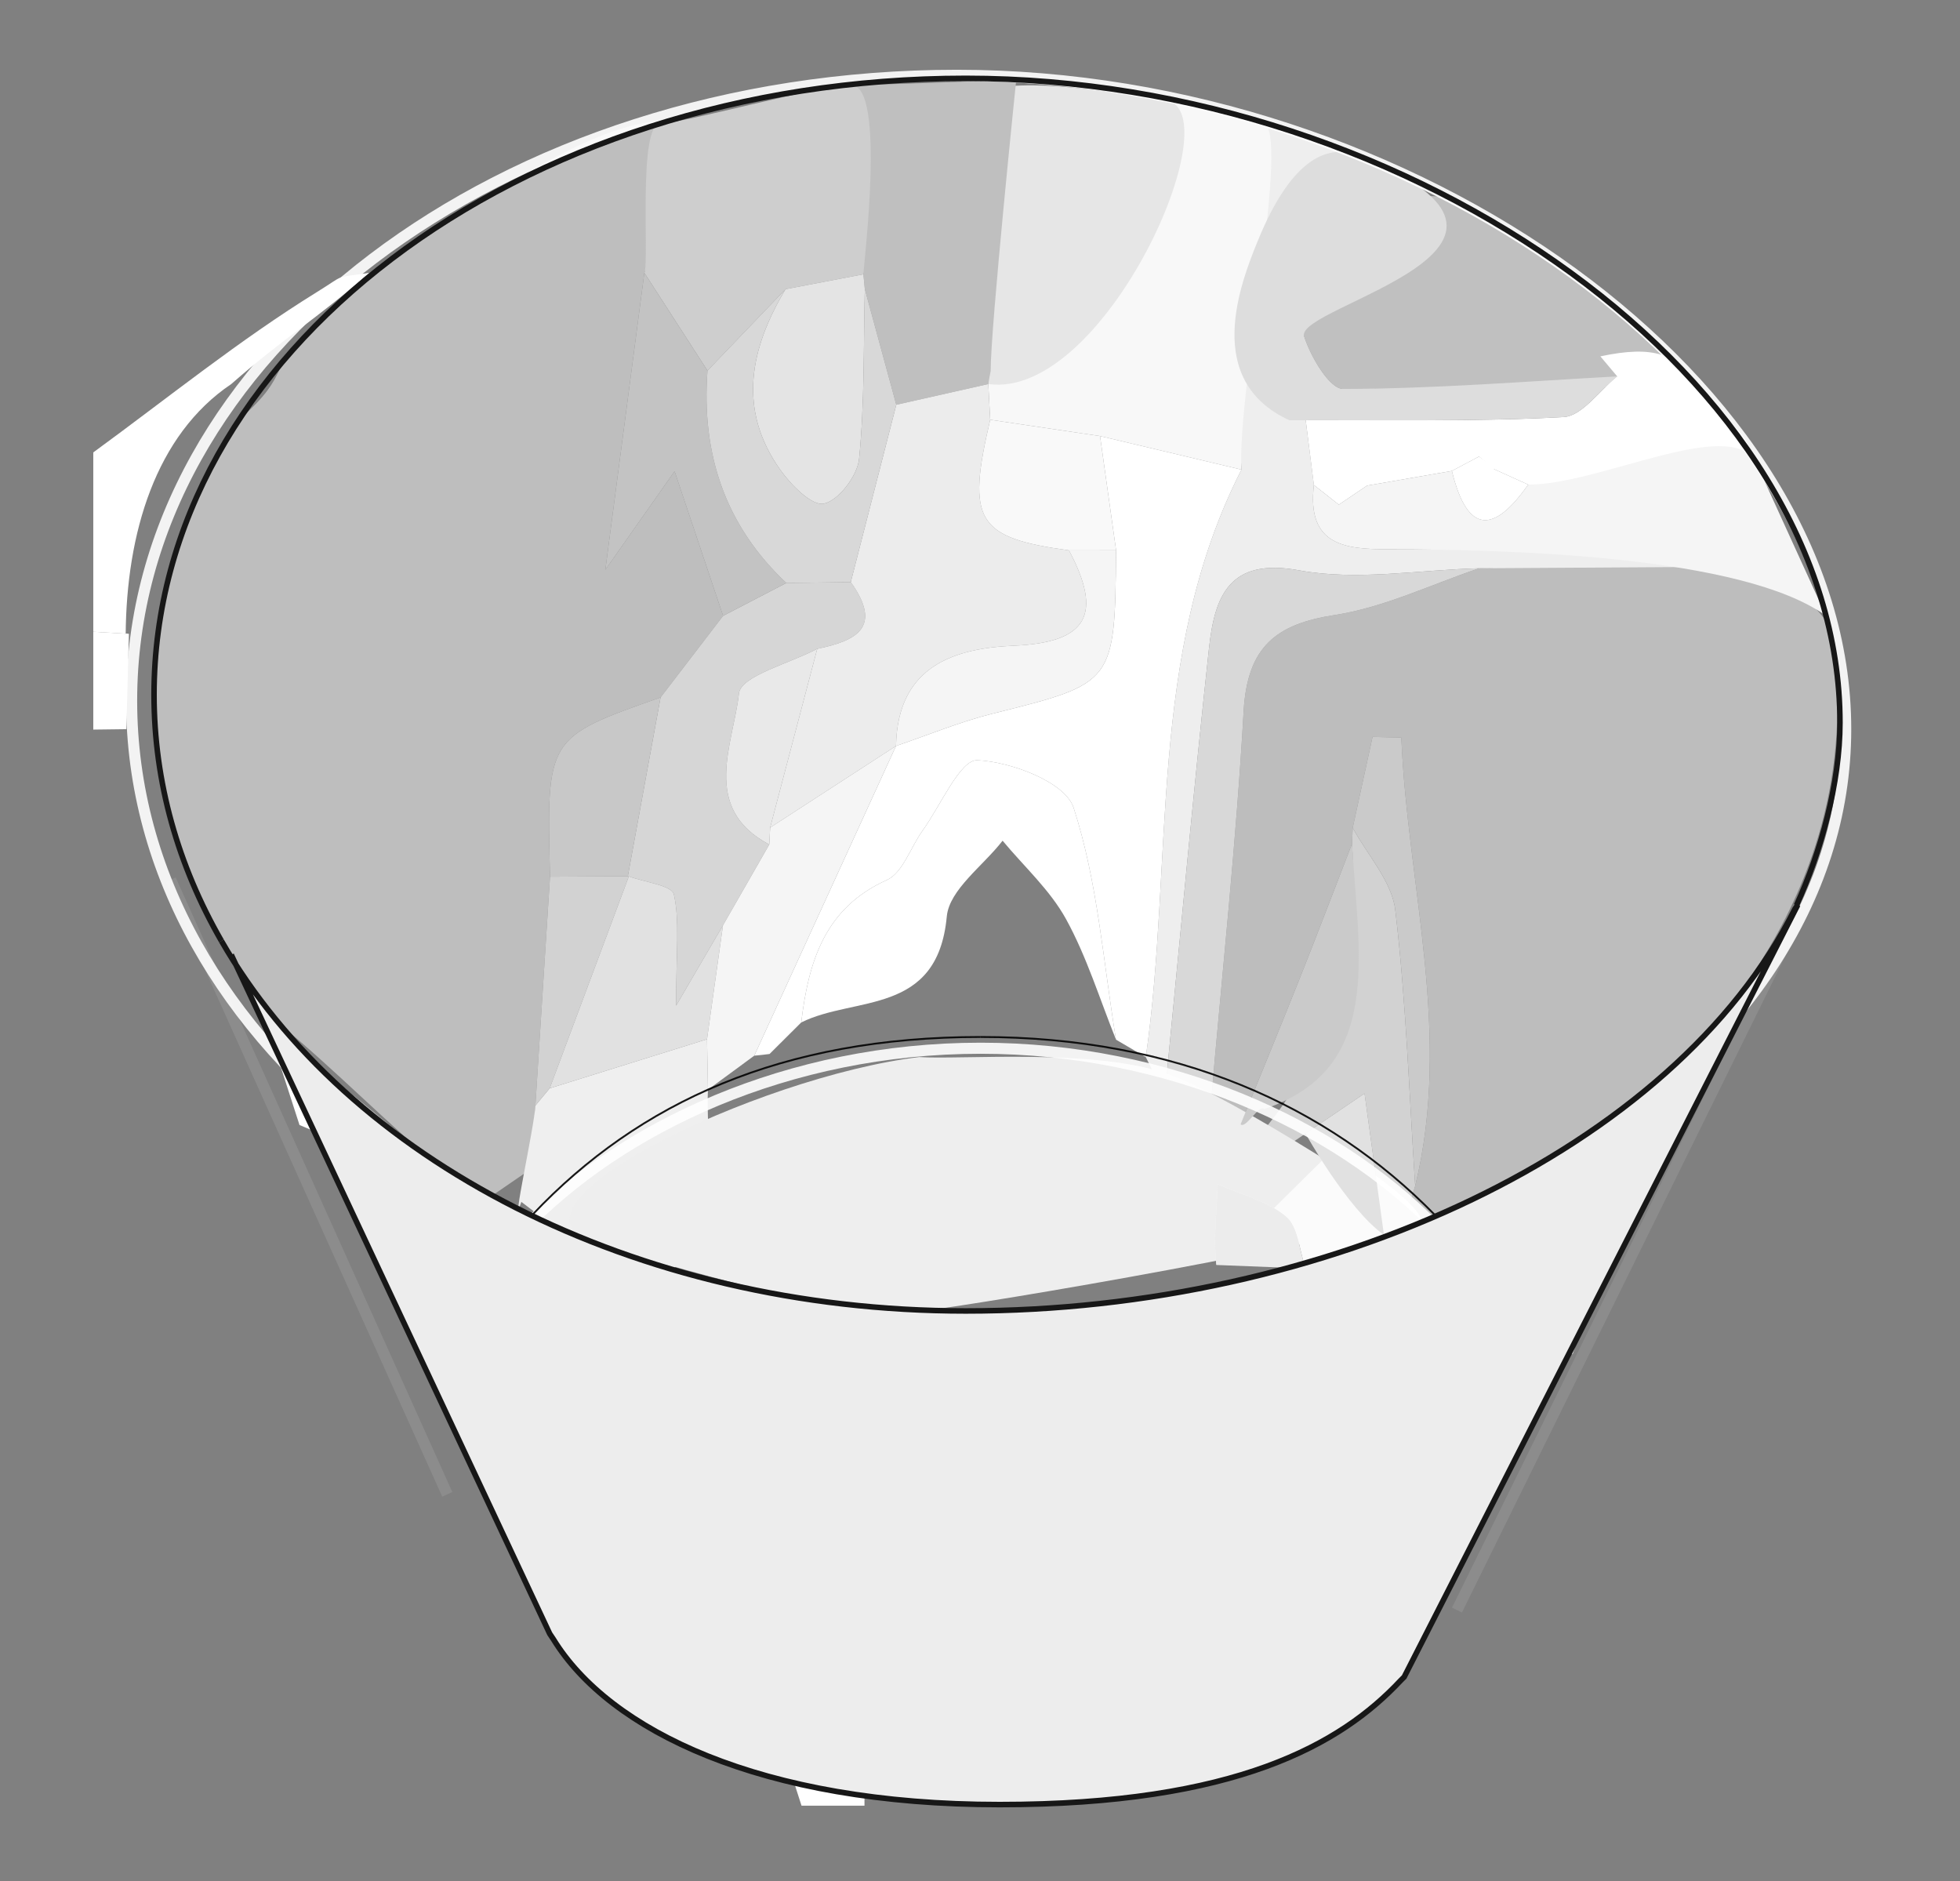 <?xml version="1.0" encoding="utf-8"?>
<!-- Generator: Adobe Illustrator 16.0.0, SVG Export Plug-In . SVG Version: 6.00 Build 0)  -->
<!DOCTYPE svg PUBLIC "-//W3C//DTD SVG 1.1//EN" "http://www.w3.org/Graphics/SVG/1.1/DTD/svg11.dtd">
<svg version="1.1" id="Layer_1" xmlns="http://www.w3.org/2000/svg" xmlns:xlink="http://www.w3.org/1999/xlink" x="0px" y="0px"
	 width="1061.33px" height="1018.45px" viewBox="0 0 1061.33 1018.45" enable-background="new 0 0 1061.33 1018.45"
	 xml:space="preserve">
<rect x="0" y="0" width="1061.33" height="1018.45" fill="#808080" stroke="none"/>
<g>
	<path fill-rule="evenodd" clip-rule="evenodd" fill="#BEBEBE" d="M229.111,127.944c45.395-27.142,94.451-62.846,134.222-62.846
		c-2.802,5.847-11.62,76.782-14.422,82.627c-6.764,51.496-13.525,102.988-21.116,160.767c12.564-17.861,21.63-30.759,37.489-53.306
		c11.028,32.847,18.648,55.547,26.268,78.256c-11.287,14.715-22.572,29.441-33.857,44.165
		c-61.789,21.759-61.789,21.759-59.865,97.064c-2.639,41.313-5.282,82.626-7.918,123.928c-0.492,11.234-0.983,22.468-1.469,33.693
		c-8.55,5.862-17.095,11.724-25.645,17.587c-7.917-5.812-15.841-11.615-23.765-17.414c-31.494-25.968-56.07-51.935-87.561-77.911
		c-37.911-51.446-54.28-78.013-68.063-159.523c0.461-17.2,1.587-34.139,2.049-51.333l3.845-22.37
		c16.415-56.707,15.9-55.201,40.144-94.056c30.12-26.424,12.93-26.187,43.051-52.602
		C174.786,168.774,200.483,152.116,229.111,127.944z"/>
	<path fill-rule="evenodd" clip-rule="evenodd" fill="#BDBDBD" d="M953.891,306.75c45.305,30.912,40.575,35.297,41.009,72.396
		c1.431,122.309-86.879,199.283-109.816,220.35c-37.007,22.538-74.01,45.065-111.017,67.598c-2.322,1.011-4.731,1.692-7.224,2.045
		c-2.623-1.034-5.306-1.88-8.05-2.519c2.511-8.171,5.02-16.343,7.528-24.507c20.18-82.746-4.11-161.914-7.514-242.762
		c-5.193-0.121-10.392-0.241-15.585-0.361c-3.585,16.406-7.162,32.813-10.74,49.217c-0.125,2.844-0.238,5.69-0.343,8.533
		c-9.29,23.987-18.43,48.032-27.927,71.929c-10.643,26.767-21.618,53.407-32.446,80.098c-5.382-3.561-10.772-7.129-16.159-10.69
		c6.145-70.96,13.768-141.835,17.8-212.924c1.998-35.173,17.72-47.278,49.332-52.148c26.717-4.114,52.234-16.553,78.285-25.313
		C851.98,307.38,908.585,275.837,953.891,306.75z"/>
	<path fill-rule="evenodd" clip-rule="evenodd" fill="#C0C0C0" d="M698.218,130.19c28.409,0,60.313-34.224,90.719-21.016
		s60.056,37.361,87.773,58.276c3.041,3.612,38.238,36.873,41.278,40.485c-49.48,2.724-141.238,2.553-190.725,2.646
		c-7.254,0.019-17.572-17.371-21.098-28.525C700.981,165.623,700.627,147.563,698.218,130.19z"/>
	<path fill-rule="evenodd" clip-rule="evenodd" fill="#EEEEEE" d="M953.891,306.75c-50.955,0.313-101.911,0.63-152.866,0.941
		c-32.616,0.818-66.134,6.913-97.606,1.112c-37.826-6.966-45.68,13.939-48.767,42.294c-8.576,78.789-15.726,157.75-23.447,236.658
		c-0.01,0.009-1.999,1.975-1.989,1.975c-2.923-5.786-5.848-11.569-8.776-17.345c15.252-106.393,0.657-217.994,51.815-318.113
		c-2.708-41.36,3.678-149.787,0.969-191.151c5.682,0,56.867,21.239,62.548,21.239c-10.973,38.02-75.663,121.62-28.74,143.138
		c1.474,11.688,2.947,23.39,4.439,35.097c-3.969,32.915,17.167,34.752,39.963,34.794c67.488,0.121,134.974,0.344,202.458,0.533
		C953.891,300.862,953.891,303.813,953.891,306.75z"/>
	<path fill-rule="evenodd" clip-rule="evenodd" fill="#FFFFFF" d="M711.446,262.584c-1.468-11.696-2.941-23.398-4.415-35.086
		c46.559-0.216,93.182,0.888,139.614-1.681c10.042-0.552,19.399-14.339,29.069-22.027c-3.039-3.612-6.079-7.233-9.12-10.845
		c29.102-6.208,41.677-1.076,51.395,14.992c14.81,24.486,22.834,16.107,32.646,41.909c-3.299,5.837-3.338,6.792-6.638,12.629
		c-38.825-0.028-77.652-0.053-116.476-0.086c-6.18-2.803-12.364-5.604-18.549-8.407c-2.7-2.267-5.405-4.534-8.106-6.801
		c-4.892,2.604-9.783,5.208-14.673,7.802c-15.313,2.646-30.622,5.294-45.934,7.941c-5.097,3.439-10.198,6.877-15.295,10.319
		C720.457,269.69,715.955,266.137,711.446,262.584z"/>
	<path fill-rule="evenodd" clip-rule="evenodd" fill="#FFFFFF" d="M50.512,244.955c40.167-29.328,79.069-60.855,121.158-86.859
		c16.07-9.931,8.243-7.336,28.284-10.371c-30.116,26.417-44.596,33.786-74.721,60.211c-41.052,27.604-56.814,80.927-57.176,135.763
		c0,0,1.762-0.482,1.75-0.491c-6.437-0.378-12.867-0.765-19.295-1.146C50.512,309.691,50.512,277.329,50.512,244.955z"/>
	<path fill-rule="evenodd" clip-rule="evenodd" fill="#F5F5F5" d="M988.787,333.435c-44.95-32.467-169.865-35.924-237.354-36.045
		c-22.796-0.042-43.932-1.88-39.963-34.794c4.484,3.542,8.986,7.095,13.494,10.646c5.097-3.441,10.198-6.88,15.295-10.319
		c15.312-2.647,30.62-5.295,45.926-7.941c8.427,34.467,22.708,33.958,41.336,7.407c38.823,0.033,108.193-36.815,123.113-12.543"/>
	<path fill-rule="evenodd" clip-rule="evenodd" fill="#F8F8F8" d="M683.715,66.133c16.021,3.563-14.169,146.779-11.456,188.139
		c-25.525-6.059-51.064-12.119-76.593-18.169c-19.825-2.942-39.654-5.881-59.482-8.83c-0.343-6.448-0.683-12.897-1.025-19.346
		c0.375-2.354,0.804-4.697,1.281-7.027c63.017,8.82,80.501-80.562,100.173-146.645C645.137,54.255,667.695,62.57,683.715,66.133z"/>
	<path fill-rule="evenodd" clip-rule="evenodd" fill="#E6E6E6" d="M631.215,54.255c36.604,5.74-33.04,162.493-96.056,153.672
		c-0.048-23.569-53.788-143.451-23.813-153.672C544.77,42.859,567.305,44.234,631.215,54.255z"/>
	<path fill-rule="evenodd" clip-rule="evenodd" fill="#BFBFBF" d="M550.299,43.112c0,0-13.908,134.218-13.859,157.789
		c-0.478,2.33-0.907,4.673-1.277,7.036c-16.607,3.75-33.22,7.484-49.831,11.217c-5.685-20.896-11.364-41.786-17.049-62.676
		c-0.242-2.657-0.495-5.302-0.758-7.956c0.197-6.106-15.85-96.191-15.653-102.305C474.596,46.216,550.299,43.112,550.299,43.112z"/>
	<path fill-rule="evenodd" clip-rule="evenodd" fill="#DDDDDD" d="M875.714,203.79c-9.67,7.688-19.027,21.475-29.069,22.027
		c-46.433,2.569-101.868,1.522-148.427,1.737c-46.923-21.518-26.721-73.725-17.046-97.364c17.046-41.644,36.12-53.252,54.599-45.83
		c124.222,49.896-34.79,81.263-29.604,97.697c3.525,11.154,13.844,28.544,21.098,28.525
		C776.75,210.489,826.234,206.513,875.714,203.79z"/>
	<path fill-rule="evenodd" clip-rule="evenodd" fill="#FFFFFF" d="M434.021,977.678c-11.369-35.301-22.743-70.613-34.109-105.918
		c22.722,23.535,45.445,47.082,68.167,70.617c0.013,11.766,0.021,23.535,0.034,35.301
		C456.748,977.678,445.385,977.678,434.021,977.678z"/>
	<path fill-rule="evenodd" clip-rule="evenodd" fill="#CECECE" d="M461.1,46.216c18.623,0,6.621,96.199,6.428,102.305
		c-14.043,2.67-28.097,5.353-42.153,8.042c-14.091,14.708-28.185,29.416-42.276,44.132c-11.398-17.656-22.792-35.31-34.184-52.97
		c2.798-5.845-3.736-80.921,8.78-80.921C370.21,66.804,442.477,46.216,461.1,46.216z"/>
	<path fill-rule="evenodd" clip-rule="evenodd" fill="#FFFFFF" d="M800.486,977.678c11.439-17.672,22.879-35.354,34.324-53.027"/>
	<path fill-rule="evenodd" clip-rule="evenodd" fill="#FFFFFF" d="M50.512,342.063c6.428,0.381,12.858,0.768,19.295,1.146
		c-0.45,17.202-0.915,34.399-1.376,51.597c-5.972,0.07-11.948,0.149-17.919,0.227C50.512,377.375,50.512,359.719,50.512,342.063z"/>
	<path fill-rule="evenodd" clip-rule="evenodd" fill="#D6D6D6" d="M357.695,377.608c11.285-14.724,22.57-29.45,33.857-44.173
		c11.41-5.933,22.827-11.856,34.239-17.785c11.631-0.166,23.266-0.32,34.9-0.482c17.744,24.886,2.381,31.905-18.168,36.129
		c-14.864,7.958-41.342,14.58-42.384,24.149c-2.961,27.33-20.997,62.055,16.409,81.813c-8.355,14.587-16.708,29.173-25.061,43.761
		c-6.31,10.811-12.62,21.623-25.394,43.51c0-29.234,2.066-45.373-1.176-60.259c-1.068-4.907-15.874-6.607-24.396-9.771l-0.549-0.076
		C345.877,442.146,351.785,409.875,357.695,377.608z"/>
	<path fill-rule="evenodd" clip-rule="evenodd" fill="#EFEFEF" d="M282.308,650.755c-6.13,18.459,7.111-40.921,7.597-52.155
		c2.581-3.122,5.169-6.232,7.757-9.352c28.393-8.856,56.791-17.709,85.184-26.561c0.17,9.102,0.338,18.216,0.509,27.319
		c-1.729,37.322,12.558,79.46-29.343,104.711c-5.18-0.009-10.366-0.017-15.548-0.017l0.348-1.147"/>
	<path fill-rule="evenodd" clip-rule="evenodd" fill="#C3C3C3" d="M425.795,315.649c-11.416,5.929-22.833,11.853-34.243,17.785
		c-7.62-22.701-15.24-45.401-26.268-78.248c-15.859,22.546-24.925,35.444-37.489,53.306c7.591-57.779,14.352-109.271,21.116-160.767
		c11.396,17.66,22.79,35.313,34.184,52.97C379.69,246.042,392.891,284.777,425.795,315.649z"/>
	<path fill-rule="evenodd" clip-rule="evenodd" fill="#C8C8C8" d="M357.695,377.608c-5.91,32.268-11.818,64.538-17.719,96.815
		c-14.045,0.085-28.098,0.171-42.146,0.249C295.906,399.367,295.906,399.367,357.695,377.608z"/>
	<path fill-rule="evenodd" clip-rule="evenodd" fill="#D2D2D2" d="M297.83,474.672c14.048-0.078,28.101-0.164,42.146-0.249
		c-0.004,0,0.545,0.076,0.541,0.076c-14.286,38.253-28.573,76.497-42.855,114.749c-2.588,3.12-5.176,6.23-7.757,9.352
		C292.548,557.298,295.191,515.985,297.83,474.672z"/>
	<path fill-rule="evenodd" clip-rule="evenodd" fill="#FFFFFF" d="M239.033,632.466c-0.718,2.799-1.151,5.655-1.297,8.552
		c-25.185-10.63-50.374-21.262-75.562-31.891c-5.871-18.191-11.747-36.38-17.619-54.572
		C176.048,580.531,207.539,606.499,239.033,632.466z"/>
	<path fill-rule="evenodd" clip-rule="evenodd" fill="#D8D8D8" d="M631.215,587.739c7.711-78.891,14.86-157.853,23.437-236.642
		c3.087-28.355,10.94-49.26,48.767-42.294c31.473,5.801,64.99-0.294,97.606-1.112c-26.051,8.759-51.568,21.199-78.285,25.313
		c-31.612,4.87-47.334,16.975-49.332,52.148c-4.032,71.089-11.655,141.964-17.8,212.924
		C647.478,594.628,639.347,591.185,631.215,587.739z"/>
	<path fill-rule="evenodd" clip-rule="evenodd" fill="#D2D2D2" d="M732.14,456.739c0.104-2.842,0.218-5.689,0.339-8.542
		c8.01,14.827,21.218,29.001,23.069,44.614c5.872,49.476,7.503,99.486,10.773,149.301c-2.509,8.165-5.018,16.336-7.528,24.519
		c-3.132,0.68-6.263,1.351-9.392,2.023c-3.499-25.534-7.003-51.07-10.502-76.598c-16.496,11.192-32.996,22.389-49.495,33.579
		c-3.134-2.87-6.263-5.748-9.396-8.628C719.735,571.385,735.632,517.451,732.14,456.739z"/>
	<path fill-rule="evenodd" clip-rule="evenodd" fill="#FBFBFB" d="M684.474,594.43"/>
	<path fill-rule="evenodd" clip-rule="evenodd" fill="#EEEEEE" d="M760.348,657.876c-24.481,13.588-228.285,48.187-261.051,51.937
		c-40.853,4.676-139.791-25.208-176.688-36.597c-60.747-18.749,87.109-90.246,175.15-100.885
		c21.955,1.543,94.104-4.742,133.457,8.813c39.353,13.555,132.639,76.737,132.644,76.732"/>
	<path fill-rule="evenodd" clip-rule="evenodd" fill="#FBFBFB" d="M723.166,621.175c19.997,14.336,77.609,50.178,26.236,47.479
		c3.129-0.672,6.26-1.343,9.392-2.023c2.744,0.627,33.328-16.913,35.95-15.876c-19.97,5.887-67.841,30.159-87.815,36.049
		c-3.321-9.614-4.021-22.605-10.572-28.064c-10.242-8.544-24.447-11.99-36.976-17.595c-0.505,14.63-2.47,29.45-0.68,43.77"/>
	<path fill-rule="evenodd" clip-rule="evenodd" fill="#CACACA" d="M766.322,642.112c-3.271-49.814-4.901-99.825-10.773-149.301
		c-1.852-15.613-15.06-29.788-23.069-44.614c3.582-16.395,7.159-32.802,10.744-49.208c5.193,0.121,10.392,0.241,15.585,0.361
		C762.211,480.199,786.501,559.366,766.322,642.112z"/>
	<path fill-rule="evenodd" clip-rule="evenodd" fill="#CACACA" d="M684.474,600.525c-2.745-2.758-9.956,10.973-12.701,8.222
		c10.822-26.672,21.798-53.313,32.44-80.079c9.497-23.897,18.637-47.942,27.927-71.929
		C735.632,517.451,749.402,578.792,684.474,600.525z"/>
	<path fill-rule="evenodd" clip-rule="evenodd" fill="#FFFFFF" d="M785.186,678.087c-3.708-3.663-7.412-7.329-11.119-10.993
		c37.007-22.533,74.01-45.06,111.017-67.598c-8.514,13.51-17.027,27.019-25.543,40.538c-19.586,10.442-39.179,20.881-58.766,31.319
		C795.579,673.605,790.383,675.845,785.186,678.087z"/>
	<path fill-rule="evenodd" clip-rule="evenodd" fill="#F3F3F3" d="M502.202,721.684c25.567,5.896,51.13,11.793,76.697,17.691
		c1.461,10.113,4.724,20.354,4.061,30.313c-2.613,39.457-32.42,67.779-67.575,63.34c-41.538-5.242-34.848-38.936-34.574-67.809
		c0.083-8.68,2.768-17.344,4.261-26.018c0.222-5.361,0.447-10.715,0.672-16.078C491.229,722.641,496.718,722.158,502.202,721.684z"
		/>
	<path fill-rule="evenodd" clip-rule="evenodd" fill="#F8F8F8" d="M485.069,739.201c-1.489,8.674-4.174,17.338-4.257,26.018
		c-0.274,28.873-6.964,62.566,34.574,67.809c35.154,4.439,64.961-23.883,67.575-63.34c0.663-9.959-2.6-20.199-4.061-30.313
		c37.141,22.492,12.988,52.105,8.598,79.418c-4.158,7.551-7.392,15.889-12.659,22.482c-12.917,16.182-25.006,42.191-40.628,44.979
		c-29.249,5.205-53.207-13.227-60.885-46.789c-0.953-4.152-3.432-7.922-5.201-11.871
		C471.92,797.748,451.642,762.945,485.069,739.201z"/>
	<path fill-rule="evenodd" clip-rule="evenodd" fill="#FFFFFF" d="M852.099,801.223"/>
	<path fill-rule="evenodd" clip-rule="evenodd" fill="#FCFCFC" d="M851.53,733.301c-11.601-13.942-39.147-48.005-50.755-61.948
		c19.587-10.438,85.689-61.414,105.274-71.857C898.065,623.878,859.516,708.918,851.53,733.301z"/>
	<path fill-rule="evenodd" clip-rule="evenodd" fill="#FFFFFF" d="M595.661,236.103c25.534,6.051,51.073,12.111,76.599,18.169
		c-51.163,100.119-36.568,211.72-51.809,318.113c-5.374-3.164-10.748-6.311-16.127-9.466c-6.945-42.105-9.941-85.598-22.977-125.577
		c-4.525-13.869-33.674-24.853-52.085-25.732c-9.313-0.449-19.867,24.477-29.662,38.079c-6.517,9.052-10.782,22.925-19.346,26.769
		c-33.553,15.062-42.451,44.054-46.394,77.142c-5.717,5.691-11.436,11.38-17.149,17.068c-2.751,0.373-5.51,0.672-8.277,0.922
		c25.58-55.898,51.16-111.796,76.74-167.695l0.004-0.011c17.449-5.913,34.61-13.076,52.4-17.517
		c66.014-16.483,66.093-16.149,66.782-88.392C601.458,277.354,598.563,256.722,595.661,236.103z"/>
	<path fill-rule="evenodd" clip-rule="evenodd" fill="#FFFFFF" d="M809.534,253.465l-0.562,0.516
		c6.185,2.803,12.369,5.604,18.549,8.407c-18.628,26.551-32.909,27.061-41.336-7.407c4.897-2.594,9.789-5.198,14.681-7.802"/>
	<path fill-rule="evenodd" clip-rule="evenodd" fill="#FFFFFF" d="M740.259,262.923c-5.097,3.439-10.198,6.877-15.295,10.319
		C730.061,269.8,735.163,266.362,740.259,262.923z"/>
	<path fill-rule="evenodd" clip-rule="evenodd" fill="#ECECEC" d="M442.523,351.304c20.549-4.232,35.912-11.251,18.158-36.129
		c8.209-32.001,16.427-64.013,24.651-96.022c16.611-3.732,33.224-7.467,49.831-11.217c0.338,6.44,0.678,12.889,1.021,19.337
		c-12.906,54.71-7.358,63.899,42.649,70.71c18.459,34.753,10.034,49.891-29.698,51.613c-31.657,1.382-63.102,10.475-63.958,54.287
		l-0.004,0.011c-22.712,14.732-45.425,29.466-68.143,44.199C425.528,415.835,434.026,383.565,442.523,351.304z"/>
	<path fill-rule="evenodd" clip-rule="evenodd" fill="#F9F9F9" d="M578.833,297.984c-50.007-6.812-55.555-16-42.649-70.71
		c19.828,2.948,39.657,5.888,59.482,8.83c2.896,20.619,5.791,41.25,8.697,61.873C595.852,297.976,587.342,297.984,578.833,297.984z"
		/>
	<path fill-rule="evenodd" clip-rule="evenodd" fill="#E4E4E4" d="M425.375,156.563c14.057-2.689,28.11-5.372,42.153-8.042
		c0.259,2.653,0.513,5.299,0.754,7.956c-0.741,30.692-0.055,61.527-3.087,91.97c-0.917,9.189-11.053,22.432-18.997,24.243
		c-6.417,1.467-17.81-10.007-23.671-18.268C399.19,221.515,406.205,188.634,425.375,156.563z"/>
	<path fill-rule="evenodd" clip-rule="evenodd" fill="#D8D8D8" d="M425.375,156.563c-19.17,32.071-26.185,64.952-2.848,97.858
		c5.861,8.261,17.254,19.735,23.671,18.268c7.944-1.811,18.08-15.054,18.997-24.243c3.032-30.443,2.346-61.278,3.087-91.97
		c5.686,20.891,11.365,41.78,17.049,62.676c-8.224,32.01-16.442,64.021-24.651,96.022c-11.624,0.154-23.258,0.309-34.89,0.474
		c-32.9-30.873-46.101-69.607-42.696-114.955C397.19,185.979,411.284,171.271,425.375,156.563z"/>
	<path fill-rule="evenodd" clip-rule="evenodd" fill="#E1E1E1" d="M297.662,589.248c14.282-38.252,28.569-76.496,42.855-114.749
		c8.526,3.164,23.332,4.864,24.4,9.771c3.243,14.886,1.176,31.024,1.176,60.259c12.774-21.888,19.084-32.699,25.39-43.51
		c-2.879,20.552-5.758,41.114-8.638,61.668C354.453,571.539,326.055,580.392,297.662,589.248z"/>
	<path fill-rule="evenodd" clip-rule="evenodd" fill="#F5F5F5" d="M382.846,562.687c2.88-20.555,5.759-41.116,8.638-61.668
		c8.357-14.587,16.71-29.173,25.071-43.761c0.162-3.06,0.319-6.112,0.476-9.164c22.718-14.733,45.431-29.467,68.143-44.199
		c-25.58,55.898-51.16,111.796-76.74,167.695c-8.358,6.142-16.719,12.279-25.079,18.416
		C383.184,580.903,383.016,571.789,382.846,562.687z"/>
	<path fill-rule="evenodd" clip-rule="evenodd" fill="#E9E9E9" d="M417.03,448.094c-0.157,3.052-0.314,6.104-0.476,9.164
		c-37.412-19.758-19.376-54.483-16.415-81.813c1.042-9.569,27.52-16.191,42.384-24.149
		C434.026,383.565,425.528,415.835,417.03,448.094z"/>
	<path fill-rule="evenodd" clip-rule="evenodd" fill="#E1E1E1" d="M749.402,668.655c-20-14.343-42.474-54.904-42.474-54.904
		s15.476-10.502,31.972-21.694C742.399,617.584,745.903,643.121,749.402,668.655z"/>
	<path fill-rule="evenodd" clip-rule="evenodd" fill="#ECECEC" d="M658.701,684.916c-1.79-14.32,0.175-29.14,0.68-43.77
		c12.528,5.604,26.733,9.051,36.976,17.595c6.552,5.459,7.251,18.45,10.572,28.064"/>
	<path fill-rule="evenodd" clip-rule="evenodd" fill="#FFFFFF" d="M604.324,562.919c-8.829-21.882-15.824-44.838-27.075-65.288
		c-8.686-15.786-22.707-28.414-34.353-42.442c-10.536,13.638-28.86,26.493-30.219,41.055c-5.041,53.864-49.763,42.88-78.816,57.355
		c3.943-33.088,12.841-62.08,46.394-77.142c8.564-3.844,12.829-17.717,19.346-26.769c9.795-13.602,20.349-38.527,29.662-38.079
		c18.411,0.879,47.56,11.864,52.085,25.732C594.382,477.321,597.379,520.813,604.324,562.919z"/>
	<path fill-rule="evenodd" clip-rule="evenodd" fill="#F5F5F5" d="M578.833,297.984c8.509,0,17.019-0.008,25.53-0.008
		c-0.692,72.243-0.771,71.909-66.786,88.392c-17.791,4.44-34.952,11.604-52.4,17.517c0.856-43.812,32.301-52.905,63.958-54.287
		C588.867,347.875,597.292,332.737,578.833,297.984z"/>
</g>
<path fill="none" stroke="#FFFFFF" stroke-width="6" stroke-miterlimit="10" d="M229.613,645.815"/>
<path fill="none" stroke="#FFFFFF" stroke-width="6" stroke-miterlimit="10" d="M828.764,637.241"/>
<line opacity="0.1" fill="none" stroke="#FFFFFF" stroke-width="6" stroke-miterlimit="10" x1="788.937" y1="871.76" x2="984.583" y2="474.672"/>
<line opacity="0.1" fill="none" stroke="#FFFFFF" stroke-width="6" stroke-miterlimit="10" x1="242.209" y1="809.102" x2="92.385" y2="476.318"/>
<g id="Layer_2">
</g>
<line fill="none" x1="242.209" y1="809.102" x2="314.528" y2="933.789"/>
<path opacity="0.9" fill="none" stroke="#FFFFFF" stroke-width="6" stroke-miterlimit="10" d="M777.02,663.971
	c-54.199-55.302-144.199-96.416-246.047-96.416c-103.511,0-194.774,42.3-248.665,99.13"/>
<path opacity="0.9" fill="none" stroke="#000000" stroke-miterlimit="10" d="M530.973,561.46
	c-107.366,0-184.769,35.19-242.512,96.083"/>
<path opacity="0.9" fill="none" stroke="#000000" stroke-miterlimit="10" d="M777.02,657.876
	c-58.181-59.365-140.216-96.416-246.047-96.416"/>
<path opacity="0.9" fill="none" stroke="#FFFFFF" stroke-width="6" stroke-miterlimit="10" d="M999.443,394.805
	c0,187.022-234.506,323.23-481.303,323.23S71.275,566.425,71.275,379.403c0-187.021,200.068-338.631,446.865-338.631
	S999.443,207.786,999.443,394.805z"/>
<path fill="none" stroke="#171717" stroke-width="3" stroke-miterlimit="10" d="M119.905,509.46
	c-23.475-40.84-36.496-85.938-36.496-133.345c0-184.298,196.782-333.699,439.526-333.699c242.743,0,473.396,164.582,473.396,348.877
	c0,32.693-10.258,69.811-23.555,98.882"/>
<path fill="#EDEDED" stroke="#171717" stroke-width="3" stroke-miterlimit="10" d="M125.232,516.946l172.43,367.613l2,3
	c30.271,49.281,112.176,89.516,241.639,89.516c128.035,0,184.863-32.697,217.047-67.08l2-2L973.474,489.95l-1.555,2.265
	c-65.47,130.37-253.298,217.597-448.984,217.597c-180.302,0-335.247-82.425-403.03-200.353"/>
</svg>
